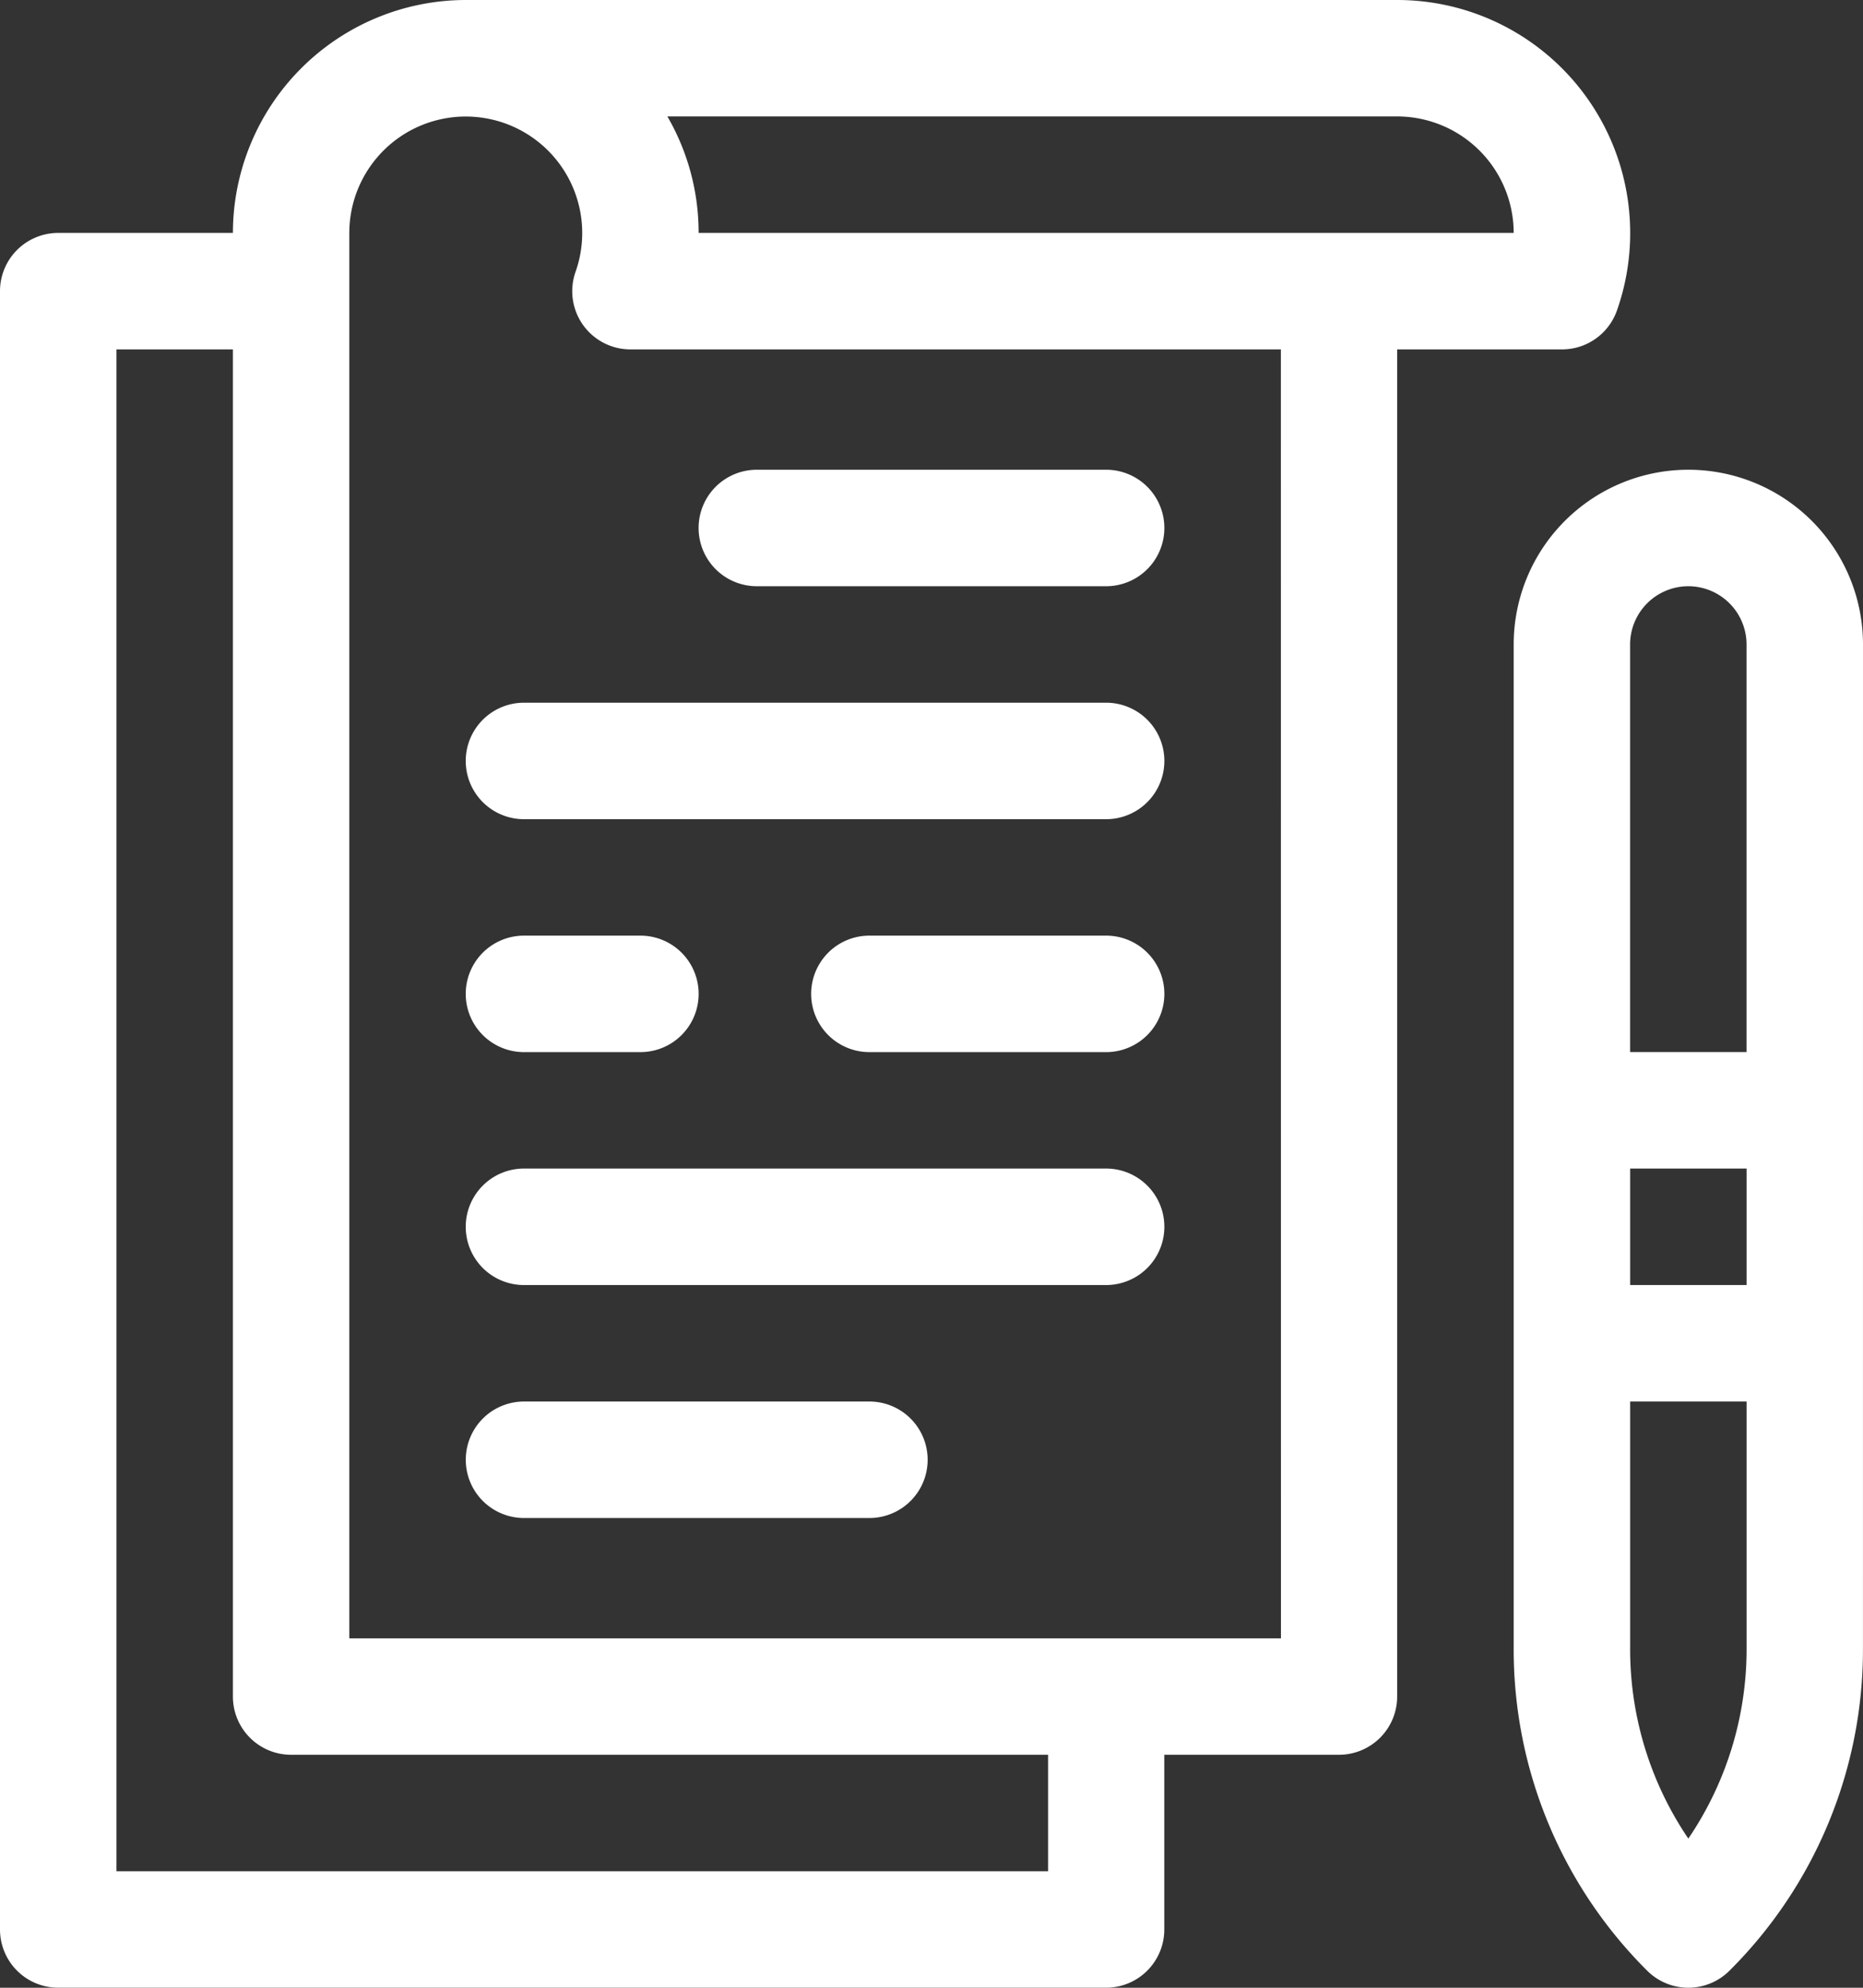 <svg xmlns="http://www.w3.org/2000/svg" width="44.971" height="47.969" viewBox="0 0 44.971 47.969">
  <rect x="0" y="0" width="44.971" height="47.969" fill="#333333" stroke="none"/>
  <defs>
    <style>.a{fill:#fff;}</style>
  </defs>
  <g transform="translate(0)">
    <path class="a" d="M49.728,0H27.243a5.628,5.628,0,0,0-5.621,5.621H17.405A1.405,1.405,0,0,0,16,7.027V46.563a1.405,1.405,0,0,0,1.405,1.405H42.7a1.405,1.405,0,0,0,1.405-1.405V42.347h4.216a1.405,1.405,0,0,0,1.405-1.405V8.432H53.7A1.406,1.406,0,0,0,55.029,7.5a5.624,5.624,0,0,0-5.3-7.5ZM41.3,45.158H18.811V8.432h2.811v32.51a1.405,1.405,0,0,0,1.405,1.405H41.3Zm5.621-5.621H24.432V5.621a2.811,2.811,0,1,1,5.462.937,1.405,1.405,0,0,0,1.325,1.874h15.7ZM32.864,5.621a5.588,5.588,0,0,0-.754-2.811H49.728a2.814,2.814,0,0,1,2.811,2.811Z" transform="translate(-16)" />
    <path class="a" d="M414.432,125.216a4.216,4.216,0,0,0-8.432,0v24.226a10.929,10.929,0,0,0,3.222,7.779,1.405,1.405,0,0,0,1.987,0,10.929,10.929,0,0,0,3.222-7.779Zm-5.621,12.648h2.811v2.811h-2.811Zm1.405-14.053a1.407,1.407,0,0,1,1.405,1.405v9.837h-2.811v-9.837A1.407,1.407,0,0,1,410.216,123.811Zm0,30.223a8.133,8.133,0,0,1-1.405-4.592v-5.956h2.811v5.956A8.133,8.133,0,0,1,410.216,154.033Z" transform="translate(-369.461 -109.664)" />
    <path class="a" d="M197.405,123.811h8.432a1.405,1.405,0,1,0,0-2.811h-8.432a1.405,1.405,0,1,0,0,2.811Z" transform="translate(-179.136 -109.664)" />
    <path class="a" d="M151.459,181H137.405a1.405,1.405,0,1,0,0,2.811h14.053a1.405,1.405,0,1,0,0-2.811Z" transform="translate(-124.757 -164.042)" />
    <path class="a" d="M137.405,243.811h2.811a1.405,1.405,0,1,0,0-2.811h-2.811a1.405,1.405,0,1,0,0,2.811Z" transform="translate(-124.757 -218.421)" />
    <path class="a" d="M151.459,301H137.405a1.405,1.405,0,1,0,0,2.811h14.053a1.405,1.405,0,1,0,0-2.811Z" transform="translate(-124.757 -272.8)" />
    <path class="a" d="M145.744,361h-8.338a1.405,1.405,0,0,0,0,2.811h8.338a1.405,1.405,0,1,0,0-2.811Z" transform="translate(-124.757 -327.178)" />
    <path class="a" d="M232.12,241h-5.715a1.405,1.405,0,1,0,0,2.811h5.715a1.405,1.405,0,1,0,0-2.811Z" transform="translate(-205.419 -218.421)" />
  </g>
</svg>